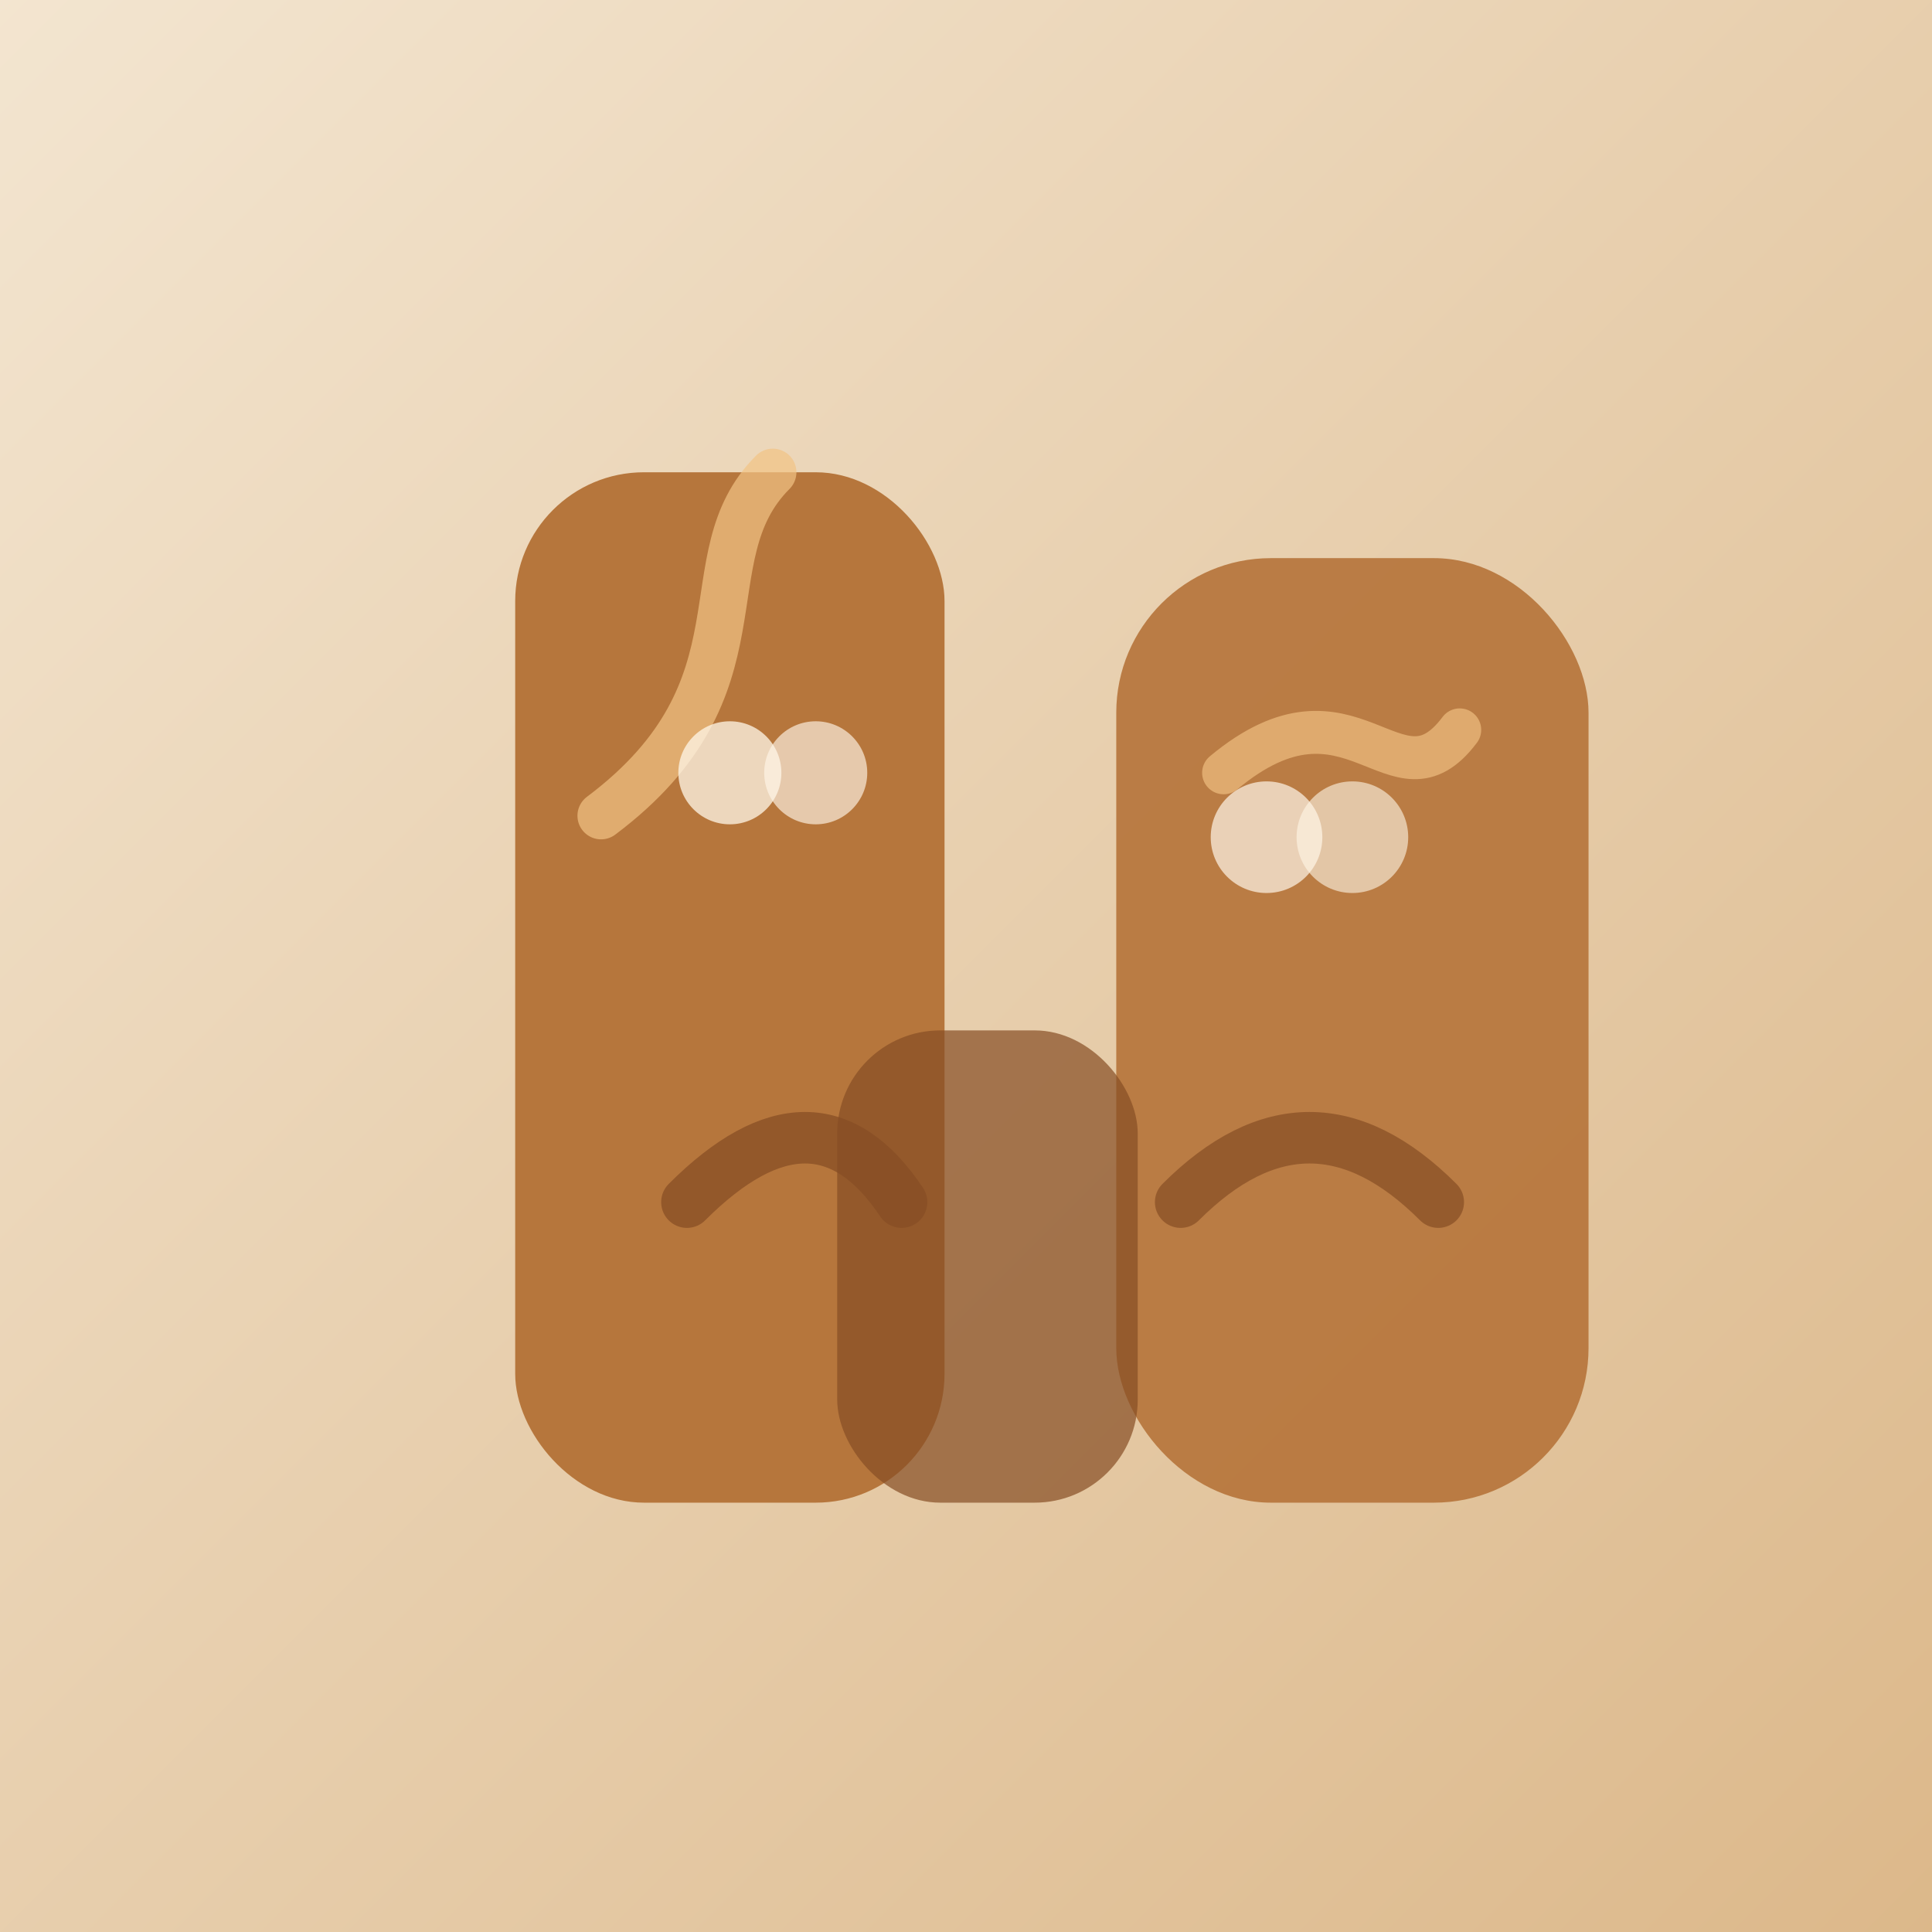 <svg xmlns="http://www.w3.org/2000/svg" viewBox="0 0 900 900" preserveAspectRatio="xMidYMid slice">
  <rect x="0" y="0" width="900" height="900" fill="#333333" stroke="none"/>
  <defs>
    <linearGradient id="wood-bg" x1="0" y1="0" x2="1" y2="1">
      <stop offset="0%" stop-color="#f3e5d0" />
      <stop offset="100%" stop-color="#dcb88a" />
    </linearGradient>
  </defs>
  <rect width="900" height="900" fill="url(#wood-bg)" />
  <g transform="translate(160 140)">
    <rect x="80" y="80" width="200" height="480" rx="60" fill="#b6763c" />
    <rect x="360" y="120" width="220" height="440" rx="72" fill="#b6763c" opacity="0.92" />
    <rect x="230" y="340" width="140" height="220" rx="48" fill="#874e24" opacity="0.7" />
    <path d="M120 240 C 200 180, 160 120, 200 80" fill="none" stroke="#f3c485" stroke-width="22" stroke-linecap="round" opacity="0.7" />
    <path d="M410 220 C 470 170, 490 240, 520 200" fill="none" stroke="#f3c485" stroke-width="20" stroke-linecap="round" opacity="0.65" />
    <path d="M160 420 Q 220 360 260 420" fill="none" stroke="#874e24" stroke-width="24" stroke-linecap="round" opacity="0.75" />
    <circle cx="180" cy="220" r="24" fill="#fff6e8" opacity="0.75" />
    <circle cx="220" cy="220" r="24" fill="#fff6e8" opacity="0.65" />
    <circle cx="430" cy="250" r="26" fill="#fff6e8" opacity="0.7" />
    <circle cx="470" cy="250" r="26" fill="#fff6e8" opacity="0.6" />
    <path d="M390 420 Q 450 360 510 420" fill="none" stroke="#874e24" stroke-width="24" stroke-linecap="round" opacity="0.7" />
  </g>
</svg>